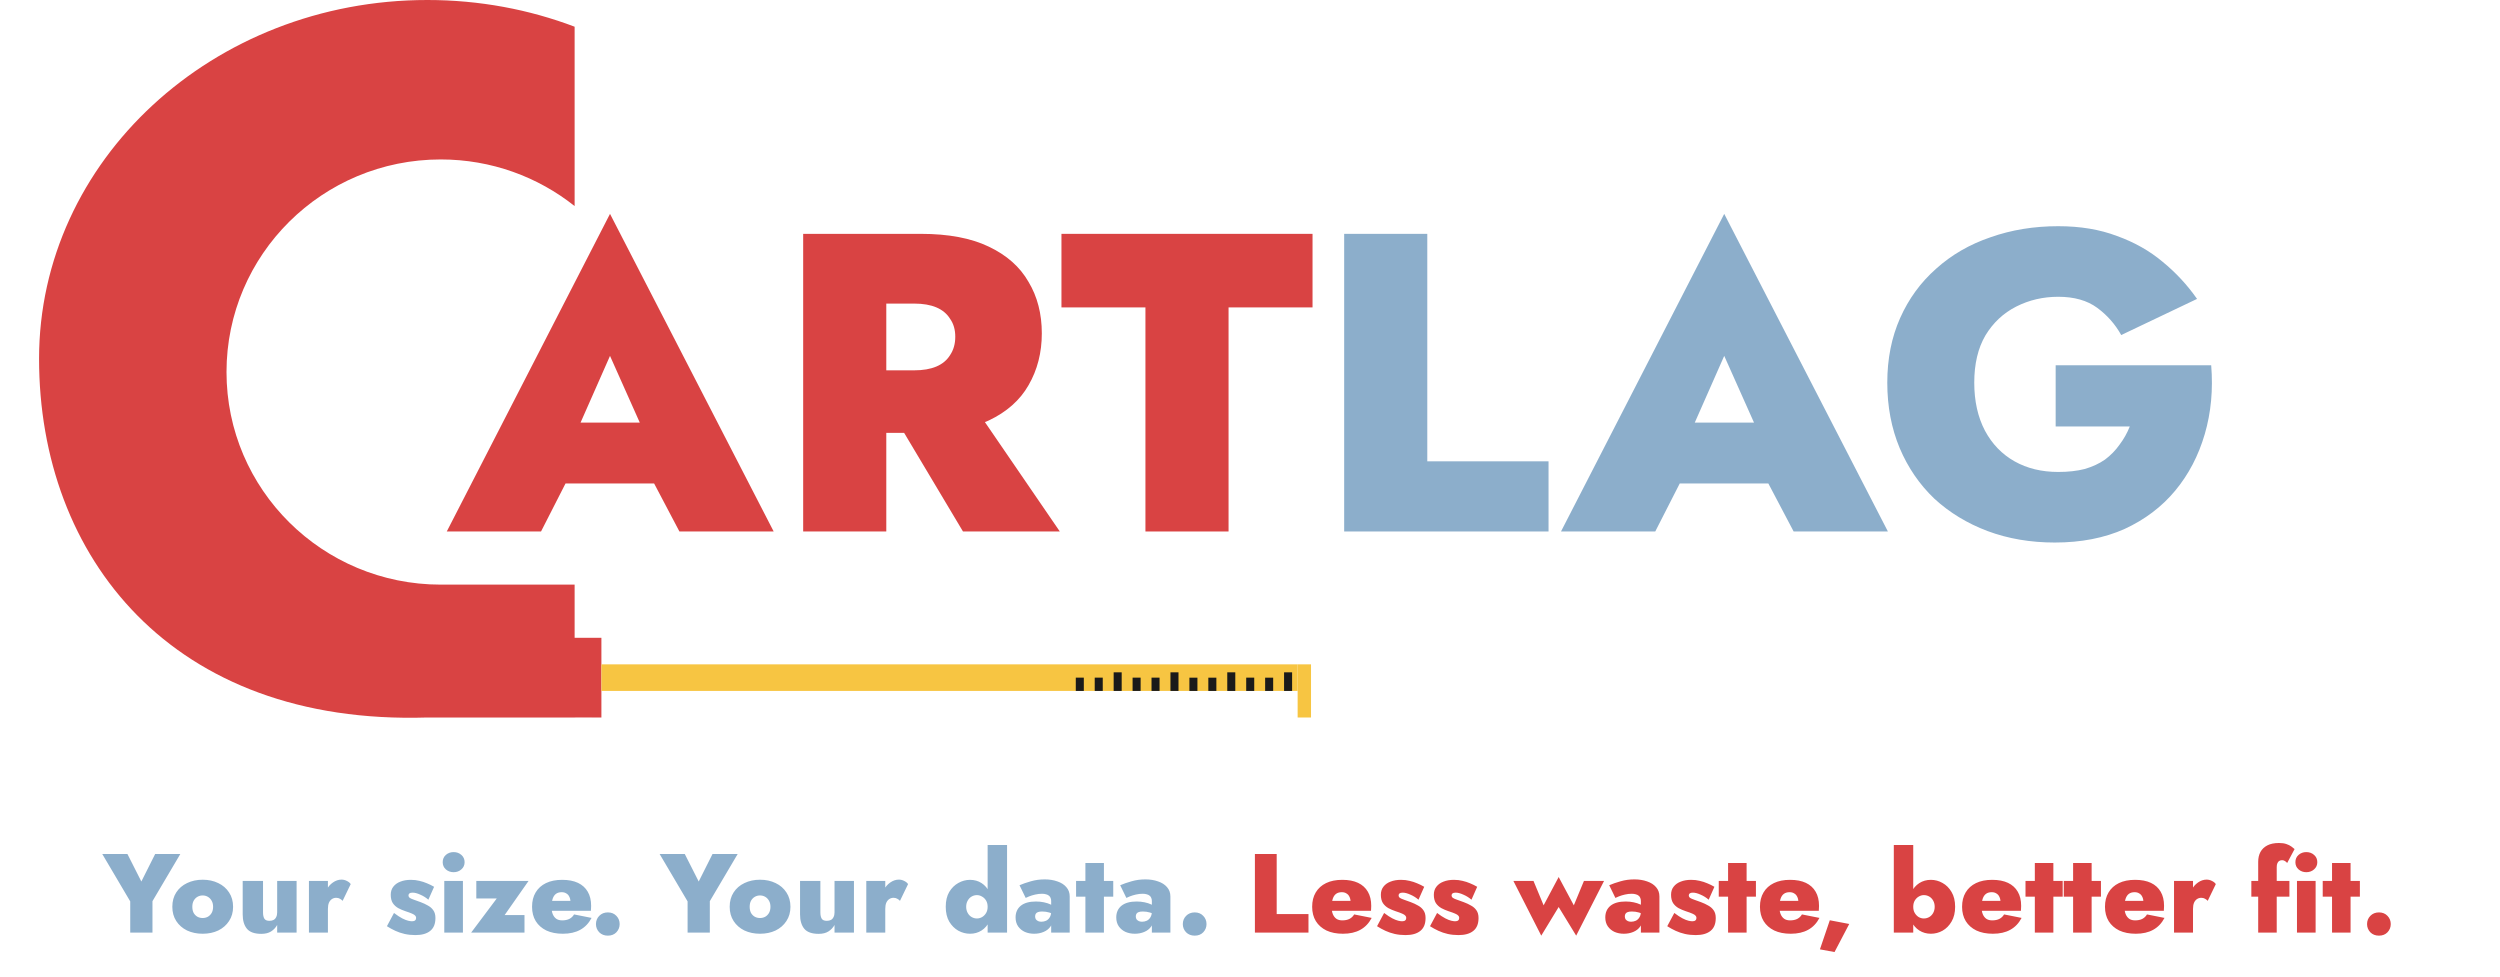 <svg width="512" height="200" viewBox="0 0 512 200" fill="none" xmlns="http://www.w3.org/2000/svg">
<path d="M87.52 0C98.197 0 108.382 1.944 117.683 5.47V42.203C110.172 36.228 100.638 32.654 90.262 32.654C66.032 32.654 46.389 52.147 46.389 76.193C46.389 100.239 66.032 119.732 90.262 119.732H117.683V130.617H123.167V146.944L118.038 146.908L117.683 146.944L96.224 146.944H87.52C86.61 146.972 88.438 146.944 87.52 146.944C35.146 148.583 8 114.049 8 73.472C8 32.895 43.602 0 87.52 0Z" fill="#D94343"/>
<path d="M123.167 146.944L118.038 146.908L117.683 146.944L96.224 146.944H87.52L123.167 146.944Z" fill="#D94343"/>
<path d="M123.167 136.059H265.755V141.502H123.167V136.059Z" fill="#F7C542"/>
<path d="M265.755 136.059H268.497V146.944H265.755V136.059Z" fill="#F7C542"/>
<path d="M108.872 99.007L109.399 86.555H140.9L141.339 99.007H108.872ZM124.93 72.884L116.857 91.171L117.91 94.915L110.803 108.847H91.499L124.93 43.8L158.449 108.847H139.145L132.125 95.524L133.09 91.171L124.93 72.884Z" fill="#D94343"/>
<path d="M181.161 81.94H198.623L217.049 108.847H197.219L181.161 81.94ZM164.489 47.893H181.512V108.847H164.489V47.893ZM175.37 62.174V47.893H188.62C194.235 47.893 198.857 48.764 202.484 50.505C206.169 52.247 208.889 54.656 210.644 57.733C212.457 60.751 213.364 64.263 213.364 68.269C213.364 72.217 212.457 75.758 210.644 78.892C208.889 81.969 206.169 84.378 202.484 86.12C198.857 87.803 194.235 88.645 188.62 88.645H175.37V75.845H187.216C189.029 75.845 190.55 75.584 191.778 75.061C193.007 74.539 193.943 73.755 194.586 72.71C195.288 71.665 195.639 70.417 195.639 68.966C195.639 67.514 195.288 66.295 194.586 65.308C193.943 64.263 193.007 63.48 191.778 62.957C190.55 62.435 189.029 62.174 187.216 62.174H175.37Z" fill="#D94343"/>
<path d="M217.387 62.957V47.893H268.807V62.957H251.609V108.847H234.586V62.957H217.387Z" fill="#D94343"/>
<path d="M275.286 47.893H292.309V94.48H317.141V108.847H275.286V47.893Z" fill="#8CAECB"/>
<path d="M337.065 99.007L337.591 86.555H369.092L369.531 99.007H337.065ZM353.122 72.884L345.05 91.171L346.103 94.915L338.995 108.847H319.691L353.122 43.8L386.642 108.847H367.337L360.318 95.524L361.283 91.171L353.122 72.884Z" fill="#8CAECB"/>
<path d="M421 87.339V74.8H452.852C453.261 79.792 452.822 84.495 451.536 88.906C450.249 93.318 448.23 97.179 445.481 100.488C442.732 103.797 439.28 106.409 435.127 108.325C430.974 110.183 426.206 111.111 420.824 111.111C415.852 111.111 411.26 110.328 407.048 108.76C402.895 107.193 399.268 104.987 396.168 102.142C393.126 99.24 390.756 95.786 389.06 91.78C387.364 87.716 386.515 83.246 386.515 78.37C386.515 73.494 387.393 69.082 389.148 65.134C390.903 61.187 393.36 57.82 396.518 55.033C399.677 52.189 403.392 50.041 407.662 48.589C411.933 47.08 416.554 46.325 421.526 46.325C426.031 46.325 430.038 46.993 433.547 48.328C437.116 49.605 440.246 51.376 442.936 53.64C445.627 55.846 447.967 58.371 449.956 61.216L434.425 68.617C433.197 66.411 431.559 64.554 429.511 63.044C427.464 61.535 424.802 60.78 421.526 60.78C418.426 60.78 415.56 61.448 412.927 62.783C410.295 64.118 408.189 66.092 406.609 68.704C405.088 71.317 404.328 74.539 404.328 78.37C404.328 82.144 405.059 85.423 406.522 88.21C407.984 90.938 410.002 93.028 412.576 94.48C415.15 95.931 418.133 96.656 421.526 96.656C423.574 96.656 425.387 96.453 426.967 96.047C428.546 95.582 429.921 94.944 431.091 94.131C432.261 93.26 433.255 92.245 434.074 91.083C434.951 89.922 435.653 88.674 436.18 87.339H421Z" fill="#8CAECB"/>
<path d="M252.989 141.502V137.692H251.344V141.502H252.989Z" fill="#1A1A1A"/>
<path d="M256.867 141.502L256.867 138.78H255.222L255.222 141.502H256.867Z" fill="#1A1A1A"/>
<path d="M264.623 141.502V137.692H262.978V141.502H264.623Z" fill="#1A1A1A"/>
<path d="M260.745 141.502L260.746 138.78H259.1L259.1 141.502H260.745Z" fill="#1A1A1A"/>
<path d="M245.234 141.502L245.233 138.78H243.588L243.588 141.502H245.234Z" fill="#1A1A1A"/>
<path d="M249.111 141.502L249.112 138.78H247.466V141.502H249.111Z" fill="#1A1A1A"/>
<path d="M229.722 141.502V137.692H228.076V141.502H229.722Z" fill="#1A1A1A"/>
<path d="M233.6 141.502L233.6 138.78H231.954L231.954 141.502H233.6Z" fill="#1A1A1A"/>
<path d="M241.356 141.502V137.692H239.71V141.502H241.356Z" fill="#1A1A1A"/>
<path d="M237.478 141.502L237.478 138.78H235.832L235.832 141.502H237.478Z" fill="#1A1A1A"/>
<path d="M221.966 141.502L221.966 138.78H220.32L220.32 141.502H221.966Z" fill="#1A1A1A"/>
<path d="M225.844 141.502L225.844 138.78H224.198V141.502H225.844Z" fill="#1A1A1A"/>
<path d="M31.778 174.9H36.93L31.226 184.56V191H26.672V184.606L20.945 174.9H26.097L28.949 180.535L31.778 174.9ZM35.293 185.71C35.293 184.575 35.561 183.594 36.098 182.766C36.635 181.938 37.371 181.302 38.306 180.857C39.257 180.397 40.322 180.167 41.503 180.167C42.699 180.167 43.765 180.397 44.7 180.857C45.635 181.302 46.371 181.938 46.908 182.766C47.46 183.594 47.736 184.575 47.736 185.71C47.736 186.829 47.46 187.803 46.908 188.631C46.371 189.459 45.635 190.103 44.7 190.563C43.765 191.008 42.699 191.23 41.503 191.23C40.322 191.23 39.257 191.008 38.306 190.563C37.371 190.103 36.635 189.459 36.098 188.631C35.561 187.803 35.293 186.829 35.293 185.71ZM39.387 185.71C39.387 186.201 39.479 186.622 39.663 186.975C39.862 187.312 40.123 187.573 40.445 187.757C40.767 187.926 41.12 188.01 41.503 188.01C41.886 188.01 42.239 187.926 42.561 187.757C42.883 187.573 43.144 187.312 43.343 186.975C43.542 186.622 43.642 186.201 43.642 185.71C43.642 185.219 43.542 184.805 43.343 184.468C43.144 184.115 42.883 183.847 42.561 183.663C42.239 183.479 41.886 183.387 41.503 183.387C41.12 183.387 40.767 183.479 40.445 183.663C40.123 183.847 39.862 184.115 39.663 184.468C39.479 184.805 39.387 185.219 39.387 185.71ZM53.867 186.86C53.867 187.412 53.959 187.841 54.142 188.148C54.327 188.439 54.672 188.585 55.178 188.585C55.515 188.585 55.798 188.524 56.029 188.401C56.258 188.278 56.435 188.087 56.557 187.826C56.696 187.565 56.764 187.243 56.764 186.86V180.42H60.743V191H56.764V189.436C56.458 189.988 56.036 190.433 55.499 190.77C54.978 191.092 54.319 191.253 53.522 191.253C52.142 191.253 51.16 190.908 50.578 190.218C49.995 189.513 49.703 188.531 49.703 187.274V180.42H53.867V186.86ZM67.157 180.42V191H63.27V180.42H67.157ZM70.17 184.491C70.001 184.307 69.809 184.161 69.595 184.054C69.395 183.931 69.142 183.87 68.836 183.87C68.529 183.87 68.246 183.954 67.985 184.123C67.724 184.292 67.517 184.545 67.364 184.882C67.226 185.219 67.157 185.641 67.157 186.147L66.329 184.56C66.329 183.717 66.498 182.965 66.835 182.306C67.172 181.647 67.617 181.125 68.169 180.742C68.736 180.343 69.326 180.144 69.94 180.144C70.323 180.144 70.691 180.236 71.044 180.42C71.397 180.589 71.657 180.803 71.826 181.064L70.17 184.491ZM80.691 186.975C81.335 187.466 81.895 187.834 82.37 188.079C82.846 188.324 83.252 188.485 83.589 188.562C83.927 188.639 84.187 188.677 84.371 188.677C84.662 188.677 84.877 188.616 85.015 188.493C85.153 188.37 85.222 188.202 85.222 187.987C85.222 187.803 85.161 187.65 85.038 187.527C84.931 187.389 84.716 187.251 84.394 187.113C84.088 186.975 83.627 186.806 83.014 186.607C82.508 186.438 82.025 186.231 81.565 185.986C81.105 185.725 80.73 185.38 80.438 184.951C80.162 184.506 80.024 183.939 80.024 183.249C80.024 182.59 80.201 182.038 80.553 181.593C80.906 181.133 81.389 180.788 82.002 180.558C82.615 180.313 83.329 180.19 84.141 180.19C84.77 180.19 85.353 180.259 85.889 180.397C86.441 180.52 86.963 180.688 87.453 180.903C87.944 181.102 88.427 181.34 88.902 181.616L87.729 184.261C87.239 183.832 86.686 183.487 86.073 183.226C85.475 182.95 84.946 182.812 84.486 182.812C84.195 182.812 83.98 182.866 83.842 182.973C83.719 183.08 83.658 183.211 83.658 183.364C83.658 183.579 83.75 183.755 83.934 183.893C84.118 184.016 84.394 184.138 84.762 184.261C85.13 184.384 85.598 184.552 86.165 184.767C86.702 184.966 87.192 185.196 87.637 185.457C88.097 185.702 88.465 186.024 88.741 186.423C89.032 186.822 89.178 187.351 89.178 188.01C89.178 189.206 88.818 190.088 88.097 190.655C87.392 191.222 86.388 191.506 85.084 191.506C84.302 191.506 83.566 191.429 82.876 191.276C82.201 191.123 81.565 190.908 80.967 190.632C80.369 190.356 79.794 190.042 79.242 189.689L80.691 186.975ZM90.666 176.579C90.666 175.966 90.88 175.467 91.31 175.084C91.754 174.701 92.283 174.509 92.897 174.509C93.525 174.509 94.054 174.701 94.484 175.084C94.928 175.467 95.151 175.966 95.151 176.579C95.151 177.177 94.928 177.668 94.484 178.051C94.054 178.434 93.525 178.626 92.897 178.626C92.283 178.626 91.754 178.434 91.31 178.051C90.88 177.668 90.666 177.177 90.666 176.579ZM90.988 180.42H94.806V191H90.988V180.42ZM101.735 184.008H97.549V180.42H108.244L103.345 187.412H107.416V191H96.49L101.735 184.008ZM115.267 191.23C113.964 191.23 112.837 191.008 111.886 190.563C110.951 190.103 110.23 189.467 109.724 188.654C109.218 187.826 108.965 186.845 108.965 185.71C108.965 184.56 109.21 183.579 109.701 182.766C110.192 181.938 110.897 181.302 111.817 180.857C112.737 180.412 113.841 180.19 115.129 180.19C116.417 180.19 117.498 180.397 118.372 180.811C119.246 181.225 119.913 181.831 120.373 182.628C120.833 183.41 121.063 184.376 121.063 185.526C121.063 185.71 121.055 185.894 121.04 186.078C121.04 186.247 121.032 186.4 121.017 186.538H111.15V184.491H117.383L116.532 185.549C116.609 185.426 116.678 185.288 116.739 185.135C116.8 184.982 116.831 184.851 116.831 184.744C116.831 184.315 116.754 183.954 116.601 183.663C116.463 183.356 116.256 183.126 115.98 182.973C115.719 182.804 115.405 182.72 115.037 182.72C114.577 182.72 114.194 182.827 113.887 183.042C113.58 183.257 113.35 183.586 113.197 184.031C113.044 184.46 112.967 185.012 112.967 185.687C112.952 186.285 113.028 186.791 113.197 187.205C113.366 187.619 113.611 187.941 113.933 188.171C114.255 188.386 114.654 188.493 115.129 188.493C115.712 188.493 116.202 188.393 116.601 188.194C117.015 187.979 117.337 187.673 117.567 187.274L121.155 187.987C120.588 189.076 119.813 189.888 118.832 190.425C117.866 190.962 116.678 191.23 115.267 191.23ZM122.052 189.252C122.052 188.593 122.275 188.033 122.719 187.573C123.179 187.098 123.77 186.86 124.49 186.86C125.211 186.86 125.794 187.098 126.238 187.573C126.683 188.033 126.905 188.593 126.905 189.252C126.905 189.896 126.683 190.456 126.238 190.931C125.794 191.391 125.211 191.621 124.49 191.621C123.77 191.621 123.179 191.391 122.719 190.931C122.275 190.456 122.052 189.896 122.052 189.252ZM145.924 174.9H151.076L145.372 184.56V191H140.818V184.606L135.091 174.9H140.243L143.095 180.535L145.924 174.9ZM149.44 185.71C149.44 184.575 149.708 183.594 150.245 182.766C150.781 181.938 151.517 181.302 152.453 180.857C153.403 180.397 154.469 180.167 155.65 180.167C156.846 180.167 157.911 180.397 158.847 180.857C159.782 181.302 160.518 181.938 161.055 182.766C161.607 183.594 161.883 184.575 161.883 185.71C161.883 186.829 161.607 187.803 161.055 188.631C160.518 189.459 159.782 190.103 158.847 190.563C157.911 191.008 156.846 191.23 155.65 191.23C154.469 191.23 153.403 191.008 152.453 190.563C151.517 190.103 150.781 189.459 150.245 188.631C149.708 187.803 149.44 186.829 149.44 185.71ZM153.534 185.71C153.534 186.201 153.626 186.622 153.81 186.975C154.009 187.312 154.27 187.573 154.592 187.757C154.914 187.926 155.266 188.01 155.65 188.01C156.033 188.01 156.386 187.926 156.708 187.757C157.03 187.573 157.29 187.312 157.49 186.975C157.689 186.622 157.789 186.201 157.789 185.71C157.789 185.219 157.689 184.805 157.49 184.468C157.29 184.115 157.03 183.847 156.708 183.663C156.386 183.479 156.033 183.387 155.65 183.387C155.266 183.387 154.914 183.479 154.592 183.663C154.27 183.847 154.009 184.115 153.81 184.468C153.626 184.805 153.534 185.219 153.534 185.71ZM168.013 186.86C168.013 187.412 168.105 187.841 168.289 188.148C168.473 188.439 168.818 188.585 169.324 188.585C169.661 188.585 169.945 188.524 170.175 188.401C170.405 188.278 170.581 188.087 170.704 187.826C170.842 187.565 170.911 187.243 170.911 186.86V180.42H174.89V191H170.911V189.436C170.604 189.988 170.183 190.433 169.646 190.77C169.125 191.092 168.465 191.253 167.668 191.253C166.288 191.253 165.307 190.908 164.724 190.218C164.141 189.513 163.85 188.531 163.85 187.274V180.42H168.013V186.86ZM181.303 180.42V191H177.416V180.42H181.303ZM184.316 184.491C184.148 184.307 183.956 184.161 183.741 184.054C183.542 183.931 183.289 183.87 182.982 183.87C182.676 183.87 182.392 183.954 182.131 184.123C181.871 184.292 181.664 184.545 181.51 184.882C181.372 185.219 181.303 185.641 181.303 186.147L180.475 184.56C180.475 183.717 180.644 182.965 180.981 182.306C181.319 181.647 181.763 181.125 182.315 180.742C182.883 180.343 183.473 180.144 184.086 180.144C184.47 180.144 184.838 180.236 185.19 180.42C185.543 180.589 185.804 180.803 185.972 181.064L184.316 184.491ZM202.267 173.06H206.246V191H202.267V173.06ZM193.688 185.71C193.688 184.499 193.925 183.487 194.401 182.674C194.891 181.861 195.512 181.248 196.264 180.834C197.03 180.405 197.828 180.19 198.656 180.19C199.545 180.19 200.335 180.412 201.025 180.857C201.715 181.302 202.259 181.938 202.658 182.766C203.072 183.579 203.279 184.56 203.279 185.71C203.279 186.845 203.072 187.826 202.658 188.654C202.259 189.482 201.715 190.118 201.025 190.563C200.335 191.008 199.545 191.23 198.656 191.23C197.828 191.23 197.03 191.023 196.264 190.609C195.512 190.18 194.891 189.559 194.401 188.746C193.925 187.918 193.688 186.906 193.688 185.71ZM197.874 185.71C197.874 186.17 197.973 186.584 198.173 186.952C198.372 187.32 198.64 187.604 198.978 187.803C199.315 188.002 199.683 188.102 200.082 188.102C200.434 188.102 200.779 188.01 201.117 187.826C201.454 187.627 201.73 187.351 201.945 186.998C202.159 186.645 202.267 186.216 202.267 185.71C202.267 185.204 202.159 184.775 201.945 184.422C201.73 184.069 201.454 183.801 201.117 183.617C200.779 183.418 200.434 183.318 200.082 183.318C199.683 183.318 199.315 183.418 198.978 183.617C198.64 183.816 198.372 184.1 198.173 184.468C197.973 184.821 197.874 185.235 197.874 185.71ZM211.992 187.688C211.992 187.918 212.046 188.117 212.153 188.286C212.276 188.439 212.437 188.562 212.636 188.654C212.836 188.731 213.05 188.769 213.28 188.769C213.618 188.769 213.94 188.7 214.246 188.562C214.553 188.409 214.798 188.179 214.982 187.872C215.182 187.55 215.281 187.151 215.281 186.676L215.649 188.056C215.649 188.731 215.473 189.306 215.12 189.781C214.783 190.256 214.315 190.617 213.717 190.862C213.135 191.107 212.491 191.23 211.785 191.23C211.111 191.23 210.482 191.107 209.899 190.862C209.332 190.601 208.872 190.226 208.519 189.735C208.167 189.229 207.99 188.616 207.99 187.895C207.99 186.883 208.343 186.086 209.048 185.503C209.769 184.92 210.804 184.629 212.153 184.629C212.736 184.629 213.28 184.683 213.786 184.79C214.308 184.897 214.76 185.043 215.143 185.227C215.542 185.396 215.841 185.587 216.04 185.802V187.481C215.734 187.22 215.35 187.021 214.89 186.883C214.43 186.745 213.947 186.676 213.441 186.676C213.089 186.676 212.805 186.714 212.59 186.791C212.376 186.868 212.222 186.983 212.13 187.136C212.038 187.274 211.992 187.458 211.992 187.688ZM210.06 183.893L208.795 181.294C209.47 181.003 210.244 180.734 211.118 180.489C212.008 180.228 212.951 180.098 213.947 180.098C214.913 180.098 215.78 180.236 216.546 180.512C217.328 180.773 217.942 181.164 218.386 181.685C218.846 182.206 219.076 182.843 219.076 183.594V191H215.281V184.537C215.281 184.307 215.243 184.1 215.166 183.916C215.105 183.732 214.998 183.579 214.844 183.456C214.691 183.318 214.492 183.218 214.246 183.157C214.001 183.08 213.717 183.042 213.395 183.042C212.951 183.042 212.491 183.096 212.015 183.203C211.555 183.31 211.149 183.433 210.796 183.571C210.444 183.709 210.198 183.816 210.06 183.893ZM220.38 180.42H227.993V183.64H220.38V180.42ZM222.289 176.74H226.084V191H222.289V176.74ZM232.612 187.688C232.612 187.918 232.665 188.117 232.773 188.286C232.895 188.439 233.056 188.562 233.256 188.654C233.455 188.731 233.67 188.769 233.9 188.769C234.237 188.769 234.559 188.7 234.866 188.562C235.172 188.409 235.418 188.179 235.602 187.872C235.801 187.55 235.901 187.151 235.901 186.676L236.269 188.056C236.269 188.731 236.092 189.306 235.74 189.781C235.402 190.256 234.935 190.617 234.337 190.862C233.754 191.107 233.11 191.23 232.405 191.23C231.73 191.23 231.101 191.107 230.519 190.862C229.951 190.601 229.491 190.226 229.139 189.735C228.786 189.229 228.61 188.616 228.61 187.895C228.61 186.883 228.962 186.086 229.668 185.503C230.388 184.92 231.423 184.629 232.773 184.629C233.355 184.629 233.9 184.683 234.406 184.79C234.927 184.897 235.379 185.043 235.763 185.227C236.161 185.396 236.46 185.587 236.66 185.802V187.481C236.353 187.22 235.97 187.021 235.51 186.883C235.05 186.745 234.567 186.676 234.061 186.676C233.708 186.676 233.424 186.714 233.21 186.791C232.995 186.868 232.842 186.983 232.75 187.136C232.658 187.274 232.612 187.458 232.612 187.688ZM230.68 183.893L229.415 181.294C230.089 181.003 230.864 180.734 231.738 180.489C232.627 180.228 233.57 180.098 234.567 180.098C235.533 180.098 236.399 180.236 237.166 180.512C237.948 180.773 238.561 181.164 239.006 181.685C239.466 182.206 239.696 182.843 239.696 183.594V191H235.901V184.537C235.901 184.307 235.862 184.1 235.786 183.916C235.724 183.732 235.617 183.579 235.464 183.456C235.31 183.318 235.111 183.218 234.866 183.157C234.62 183.08 234.337 183.042 234.015 183.042C233.57 183.042 233.11 183.096 232.635 183.203C232.175 183.31 231.768 183.433 231.416 183.571C231.063 183.709 230.818 183.816 230.68 183.893ZM242.241 189.252C242.241 188.593 242.463 188.033 242.908 187.573C243.368 187.098 243.958 186.86 244.679 186.86C245.399 186.86 245.982 187.098 246.427 187.573C246.871 188.033 247.094 188.593 247.094 189.252C247.094 189.896 246.871 190.456 246.427 190.931C245.982 191.391 245.399 191.621 244.679 191.621C243.958 191.621 243.368 191.391 242.908 190.931C242.463 190.456 242.241 189.896 242.241 189.252Z" fill="#8CAECB"/>
<path d="M257.005 174.9H261.467V187.205H267.976V191H257.005V174.9ZM275.032 191.23C273.728 191.23 272.601 191.008 271.651 190.563C270.715 190.103 269.995 189.467 269.489 188.654C268.983 187.826 268.73 186.845 268.73 185.71C268.73 184.56 268.975 183.579 269.466 182.766C269.956 181.938 270.662 181.302 271.582 180.857C272.502 180.412 273.606 180.19 274.894 180.19C276.182 180.19 277.263 180.397 278.137 180.811C279.011 181.225 279.678 181.831 280.138 182.628C280.598 183.41 280.828 184.376 280.828 185.526C280.828 185.71 280.82 185.894 280.805 186.078C280.805 186.247 280.797 186.4 280.782 186.538H270.915V184.491H277.148L276.297 185.549C276.373 185.426 276.442 185.288 276.504 185.135C276.565 184.982 276.596 184.851 276.596 184.744C276.596 184.315 276.519 183.954 276.366 183.663C276.228 183.356 276.021 183.126 275.745 182.973C275.484 182.804 275.17 182.72 274.802 182.72C274.342 182.72 273.958 182.827 273.652 183.042C273.345 183.257 273.115 183.586 272.962 184.031C272.808 184.46 272.732 185.012 272.732 185.687C272.716 186.285 272.793 186.791 272.962 187.205C273.13 187.619 273.376 187.941 273.698 188.171C274.02 188.386 274.418 188.493 274.894 188.493C275.476 188.493 275.967 188.393 276.366 188.194C276.78 187.979 277.102 187.673 277.332 187.274L280.92 187.987C280.352 189.076 279.578 189.888 278.597 190.425C277.631 190.962 276.442 191.23 275.032 191.23ZM283.468 186.975C284.112 187.466 284.672 187.834 285.147 188.079C285.623 188.324 286.029 188.485 286.366 188.562C286.704 188.639 286.964 188.677 287.148 188.677C287.44 188.677 287.654 188.616 287.792 188.493C287.93 188.37 287.999 188.202 287.999 187.987C287.999 187.803 287.938 187.65 287.815 187.527C287.708 187.389 287.493 187.251 287.171 187.113C286.865 186.975 286.405 186.806 285.791 186.607C285.285 186.438 284.802 186.231 284.342 185.986C283.882 185.725 283.507 185.38 283.215 184.951C282.939 184.506 282.801 183.939 282.801 183.249C282.801 182.59 282.978 182.038 283.33 181.593C283.683 181.133 284.166 180.788 284.779 180.558C285.393 180.313 286.106 180.19 286.918 180.19C287.547 180.19 288.13 180.259 288.666 180.397C289.218 180.52 289.74 180.688 290.23 180.903C290.721 181.102 291.204 181.34 291.679 181.616L290.506 184.261C290.016 183.832 289.464 183.487 288.85 183.226C288.252 182.95 287.723 182.812 287.263 182.812C286.972 182.812 286.757 182.866 286.619 182.973C286.497 183.08 286.435 183.211 286.435 183.364C286.435 183.579 286.527 183.755 286.711 183.893C286.895 184.016 287.171 184.138 287.539 184.261C287.907 184.384 288.375 184.552 288.942 184.767C289.479 184.966 289.97 185.196 290.414 185.457C290.874 185.702 291.242 186.024 291.518 186.423C291.81 186.822 291.955 187.351 291.955 188.01C291.955 189.206 291.595 190.088 290.874 190.655C290.169 191.222 289.165 191.506 287.861 191.506C287.079 191.506 286.343 191.429 285.653 191.276C284.979 191.123 284.342 190.908 283.744 190.632C283.146 190.356 282.571 190.042 282.019 189.689L283.468 186.975ZM294.317 186.975C294.961 187.466 295.521 187.834 295.996 188.079C296.471 188.324 296.878 188.485 297.215 188.562C297.552 188.639 297.813 188.677 297.997 188.677C298.288 188.677 298.503 188.616 298.641 188.493C298.779 188.37 298.848 188.202 298.848 187.987C298.848 187.803 298.787 187.65 298.664 187.527C298.557 187.389 298.342 187.251 298.02 187.113C297.713 186.975 297.253 186.806 296.64 186.607C296.134 186.438 295.651 186.231 295.191 185.986C294.731 185.725 294.355 185.38 294.064 184.951C293.788 184.506 293.65 183.939 293.65 183.249C293.65 182.59 293.826 182.038 294.179 181.593C294.532 181.133 295.015 180.788 295.628 180.558C296.241 180.313 296.954 180.19 297.767 180.19C298.396 180.19 298.978 180.259 299.515 180.397C300.067 180.52 300.588 180.688 301.079 180.903C301.57 181.102 302.053 181.34 302.528 181.616L301.355 184.261C300.864 183.832 300.312 183.487 299.699 183.226C299.101 182.95 298.572 182.812 298.112 182.812C297.821 182.812 297.606 182.866 297.468 182.973C297.345 183.08 297.284 183.211 297.284 183.364C297.284 183.579 297.376 183.755 297.56 183.893C297.744 184.016 298.02 184.138 298.388 184.261C298.756 184.384 299.224 184.552 299.791 184.767C300.328 184.966 300.818 185.196 301.263 185.457C301.723 185.702 302.091 186.024 302.367 186.423C302.658 186.822 302.804 187.351 302.804 188.01C302.804 189.206 302.444 190.088 301.723 190.655C301.018 191.222 300.013 191.506 298.71 191.506C297.928 191.506 297.192 191.429 296.502 191.276C295.827 191.123 295.191 190.908 294.593 190.632C293.995 190.356 293.42 190.042 292.868 189.689L294.317 186.975ZM309.945 180.42H314.062L316.132 185.411L319.214 179.615L322.319 185.411L324.389 180.42H328.506L322.802 191.621L319.214 185.756L315.649 191.621L309.945 180.42ZM332.765 187.688C332.765 187.918 332.819 188.117 332.926 188.286C333.049 188.439 333.21 188.562 333.409 188.654C333.608 188.731 333.823 188.769 334.053 188.769C334.39 188.769 334.712 188.7 335.019 188.562C335.326 188.409 335.571 188.179 335.755 187.872C335.954 187.55 336.054 187.151 336.054 186.676L336.422 188.056C336.422 188.731 336.246 189.306 335.893 189.781C335.556 190.256 335.088 190.617 334.49 190.862C333.907 191.107 333.263 191.23 332.558 191.23C331.883 191.23 331.255 191.107 330.672 190.862C330.105 190.601 329.645 190.226 329.292 189.735C328.939 189.229 328.763 188.616 328.763 187.895C328.763 186.883 329.116 186.086 329.821 185.503C330.542 184.92 331.577 184.629 332.926 184.629C333.509 184.629 334.053 184.683 334.559 184.79C335.08 184.897 335.533 185.043 335.916 185.227C336.315 185.396 336.614 185.587 336.813 185.802V187.481C336.506 187.22 336.123 187.021 335.663 186.883C335.203 186.745 334.72 186.676 334.214 186.676C333.861 186.676 333.578 186.714 333.363 186.791C333.148 186.868 332.995 186.983 332.903 187.136C332.811 187.274 332.765 187.458 332.765 187.688ZM330.833 183.893L329.568 181.294C330.243 181.003 331.017 180.734 331.891 180.489C332.78 180.228 333.723 180.098 334.72 180.098C335.686 180.098 336.552 180.236 337.319 180.512C338.101 180.773 338.714 181.164 339.159 181.685C339.619 182.206 339.849 182.843 339.849 183.594V191H336.054V184.537C336.054 184.307 336.016 184.1 335.939 183.916C335.878 183.732 335.77 183.579 335.617 183.456C335.464 183.318 335.264 183.218 335.019 183.157C334.774 183.08 334.49 183.042 334.168 183.042C333.723 183.042 333.263 183.096 332.788 183.203C332.328 183.31 331.922 183.433 331.569 183.571C331.216 183.709 330.971 183.816 330.833 183.893ZM342.9 186.975C343.544 187.466 344.104 187.834 344.579 188.079C345.054 188.324 345.461 188.485 345.798 188.562C346.135 188.639 346.396 188.677 346.58 188.677C346.871 188.677 347.086 188.616 347.224 188.493C347.362 188.37 347.431 188.202 347.431 187.987C347.431 187.803 347.37 187.65 347.247 187.527C347.14 187.389 346.925 187.251 346.603 187.113C346.296 186.975 345.836 186.806 345.223 186.607C344.717 186.438 344.234 186.231 343.774 185.986C343.314 185.725 342.938 185.38 342.647 184.951C342.371 184.506 342.233 183.939 342.233 183.249C342.233 182.59 342.409 182.038 342.762 181.593C343.115 181.133 343.598 180.788 344.211 180.558C344.824 180.313 345.537 180.19 346.35 180.19C346.979 180.19 347.561 180.259 348.098 180.397C348.65 180.52 349.171 180.688 349.662 180.903C350.153 181.102 350.636 181.34 351.111 181.616L349.938 184.261C349.447 183.832 348.895 183.487 348.282 183.226C347.684 182.95 347.155 182.812 346.695 182.812C346.404 182.812 346.189 182.866 346.051 182.973C345.928 183.08 345.867 183.211 345.867 183.364C345.867 183.579 345.959 183.755 346.143 183.893C346.327 184.016 346.603 184.138 346.971 184.261C347.339 184.384 347.807 184.552 348.374 184.767C348.911 184.966 349.401 185.196 349.846 185.457C350.306 185.702 350.674 186.024 350.95 186.423C351.241 186.822 351.387 187.351 351.387 188.01C351.387 189.206 351.027 190.088 350.306 190.655C349.601 191.222 348.596 191.506 347.293 191.506C346.511 191.506 345.775 191.429 345.085 191.276C344.41 191.123 343.774 190.908 343.176 190.632C342.578 190.356 342.003 190.042 341.451 189.689L342.9 186.975ZM352.001 180.42H359.614V183.64H352.001V180.42ZM353.91 176.74H357.705V191H353.91V176.74ZM366.74 191.23C365.436 191.23 364.309 191.008 363.359 190.563C362.423 190.103 361.703 189.467 361.197 188.654C360.691 187.826 360.438 186.845 360.438 185.71C360.438 184.56 360.683 183.579 361.174 182.766C361.664 181.938 362.37 181.302 363.29 180.857C364.21 180.412 365.314 180.19 366.602 180.19C367.89 180.19 368.971 180.397 369.845 180.811C370.719 181.225 371.386 181.831 371.846 182.628C372.306 183.41 372.536 184.376 372.536 185.526C372.536 185.71 372.528 185.894 372.513 186.078C372.513 186.247 372.505 186.4 372.49 186.538H362.623V184.491H368.856L368.005 185.549C368.081 185.426 368.15 185.288 368.212 185.135C368.273 184.982 368.304 184.851 368.304 184.744C368.304 184.315 368.227 183.954 368.074 183.663C367.936 183.356 367.729 183.126 367.453 182.973C367.192 182.804 366.878 182.72 366.51 182.72C366.05 182.72 365.666 182.827 365.36 183.042C365.053 183.257 364.823 183.586 364.67 184.031C364.516 184.46 364.44 185.012 364.44 185.687C364.424 186.285 364.501 186.791 364.67 187.205C364.838 187.619 365.084 187.941 365.406 188.171C365.728 188.386 366.126 188.493 366.602 188.493C367.184 188.493 367.675 188.393 368.074 188.194C368.488 187.979 368.81 187.673 369.04 187.274L372.628 187.987C372.06 189.076 371.286 189.888 370.305 190.425C369.339 190.962 368.15 191.23 366.74 191.23ZM374.744 188.47L378.723 189.229L375.71 194.979L372.72 194.427L374.744 188.47ZM391.831 173.06V191H387.852V173.06H391.831ZM400.41 185.71C400.41 186.906 400.165 187.918 399.674 188.746C399.199 189.559 398.586 190.18 397.834 190.609C397.083 191.023 396.286 191.23 395.442 191.23C394.568 191.23 393.779 191.008 393.073 190.563C392.383 190.118 391.831 189.482 391.417 188.654C391.019 187.826 390.819 186.845 390.819 185.71C390.819 184.56 391.019 183.579 391.417 182.766C391.831 181.938 392.383 181.302 393.073 180.857C393.779 180.412 394.568 180.19 395.442 180.19C396.286 180.19 397.083 180.405 397.834 180.834C398.586 181.248 399.199 181.861 399.674 182.674C400.165 183.487 400.41 184.499 400.41 185.71ZM396.224 185.71C396.224 185.235 396.125 184.821 395.925 184.468C395.726 184.1 395.458 183.816 395.12 183.617C394.783 183.418 394.407 183.318 393.993 183.318C393.641 183.318 393.296 183.418 392.958 183.617C392.636 183.801 392.368 184.069 392.153 184.422C391.939 184.775 391.831 185.204 391.831 185.71C391.831 186.216 391.939 186.645 392.153 186.998C392.368 187.351 392.636 187.627 392.958 187.826C393.296 188.01 393.641 188.102 393.993 188.102C394.407 188.102 394.783 188.002 395.12 187.803C395.458 187.604 395.726 187.32 395.925 186.952C396.125 186.584 396.224 186.17 396.224 185.71ZM408.135 191.23C406.832 191.23 405.705 191.008 404.754 190.563C403.819 190.103 403.098 189.467 402.592 188.654C402.086 187.826 401.833 186.845 401.833 185.71C401.833 184.56 402.078 183.579 402.569 182.766C403.06 181.938 403.765 181.302 404.685 180.857C405.605 180.412 406.709 180.19 407.997 180.19C409.285 180.19 410.366 180.397 411.24 180.811C412.114 181.225 412.781 181.831 413.241 182.628C413.701 183.41 413.931 184.376 413.931 185.526C413.931 185.71 413.923 185.894 413.908 186.078C413.908 186.247 413.9 186.4 413.885 186.538H404.018V184.491H410.251L409.4 185.549C409.477 185.426 409.546 185.288 409.607 185.135C409.668 184.982 409.699 184.851 409.699 184.744C409.699 184.315 409.622 183.954 409.469 183.663C409.331 183.356 409.124 183.126 408.848 182.973C408.587 182.804 408.273 182.72 407.905 182.72C407.445 182.72 407.062 182.827 406.755 183.042C406.448 183.257 406.218 183.586 406.065 184.031C405.912 184.46 405.835 185.012 405.835 185.687C405.82 186.285 405.896 186.791 406.065 187.205C406.234 187.619 406.479 187.941 406.801 188.171C407.123 188.386 407.522 188.493 407.997 188.493C408.58 188.493 409.07 188.393 409.469 188.194C409.883 187.979 410.205 187.673 410.435 187.274L414.023 187.987C413.456 189.076 412.681 189.888 411.7 190.425C410.734 190.962 409.546 191.23 408.135 191.23ZM414.824 180.42H422.437V183.64H414.824V180.42ZM416.733 176.74H420.528V191H416.733V176.74ZM422.663 180.42H430.276V183.64H422.663V180.42ZM424.572 176.74H428.367V191H424.572V176.74ZM437.402 191.23C436.098 191.23 434.971 191.008 434.021 190.563C433.085 190.103 432.365 189.467 431.859 188.654C431.353 187.826 431.1 186.845 431.1 185.71C431.1 184.56 431.345 183.579 431.836 182.766C432.326 181.938 433.032 181.302 433.952 180.857C434.872 180.412 435.976 180.19 437.264 180.19C438.552 180.19 439.633 180.397 440.507 180.811C441.381 181.225 442.048 181.831 442.508 182.628C442.968 183.41 443.198 184.376 443.198 185.526C443.198 185.71 443.19 185.894 443.175 186.078C443.175 186.247 443.167 186.4 443.152 186.538H433.285V184.491H439.518L438.667 185.549C438.743 185.426 438.812 185.288 438.874 185.135C438.935 184.982 438.966 184.851 438.966 184.744C438.966 184.315 438.889 183.954 438.736 183.663C438.598 183.356 438.391 183.126 438.115 182.973C437.854 182.804 437.54 182.72 437.172 182.72C436.712 182.72 436.328 182.827 436.022 183.042C435.715 183.257 435.485 183.586 435.332 184.031C435.178 184.46 435.102 185.012 435.102 185.687C435.086 186.285 435.163 186.791 435.332 187.205C435.5 187.619 435.746 187.941 436.068 188.171C436.39 188.386 436.788 188.493 437.264 188.493C437.846 188.493 438.337 188.393 438.736 188.194C439.15 187.979 439.472 187.673 439.702 187.274L443.29 187.987C442.722 189.076 441.948 189.888 440.967 190.425C440.001 190.962 438.812 191.23 437.402 191.23ZM449.128 180.42V191H445.241V180.42H449.128ZM452.141 184.491C451.972 184.307 451.78 184.161 451.566 184.054C451.366 183.931 451.113 183.87 450.807 183.87C450.5 183.87 450.216 183.954 449.956 184.123C449.695 184.292 449.488 184.545 449.335 184.882C449.197 185.219 449.128 185.641 449.128 186.147L448.3 184.56C448.3 183.717 448.468 182.965 448.806 182.306C449.143 181.647 449.588 181.125 450.14 180.742C450.707 180.343 451.297 180.144 451.911 180.144C452.294 180.144 452.662 180.236 453.015 180.42C453.367 180.589 453.628 180.803 453.797 181.064L452.141 184.491ZM461.075 180.42H468.872V183.64H461.075V180.42ZM468.412 176.74C468.258 176.556 468.097 176.418 467.929 176.326C467.76 176.219 467.576 176.165 467.377 176.165C467.147 176.165 466.947 176.219 466.779 176.326C466.625 176.418 466.503 176.571 466.411 176.786C466.319 176.985 466.273 177.246 466.273 177.568V191H462.478V176.51C462.478 175.728 462.631 175.053 462.938 174.486C463.26 173.903 463.735 173.451 464.364 173.129C464.992 172.807 465.782 172.646 466.733 172.646C467.331 172.646 467.829 172.715 468.228 172.853C468.642 172.991 468.987 173.16 469.263 173.359C469.539 173.558 469.761 173.735 469.93 173.888L468.412 176.74ZM470.098 176.579C470.098 175.966 470.313 175.467 470.742 175.084C471.187 174.701 471.716 174.509 472.329 174.509C472.958 174.509 473.487 174.701 473.916 175.084C474.361 175.467 474.583 175.966 474.583 176.579C474.583 177.177 474.361 177.668 473.916 178.051C473.487 178.434 472.958 178.626 472.329 178.626C471.716 178.626 471.187 178.434 470.742 178.051C470.313 177.668 470.098 177.177 470.098 176.579ZM470.42 180.42H474.238V191H470.42V180.42ZM475.693 180.42H483.306V183.64H475.693V180.42ZM477.602 176.74H481.397V191H477.602V176.74ZM484.774 189.252C484.774 188.593 484.996 188.033 485.441 187.573C485.901 187.098 486.491 186.86 487.212 186.86C487.933 186.86 488.515 187.098 488.96 187.573C489.405 188.033 489.627 188.593 489.627 189.252C489.627 189.896 489.405 190.456 488.96 190.931C488.515 191.391 487.933 191.621 487.212 191.621C486.491 191.621 485.901 191.391 485.441 190.931C484.996 190.456 484.774 189.896 484.774 189.252Z" fill="#D94343"/>
</svg>
